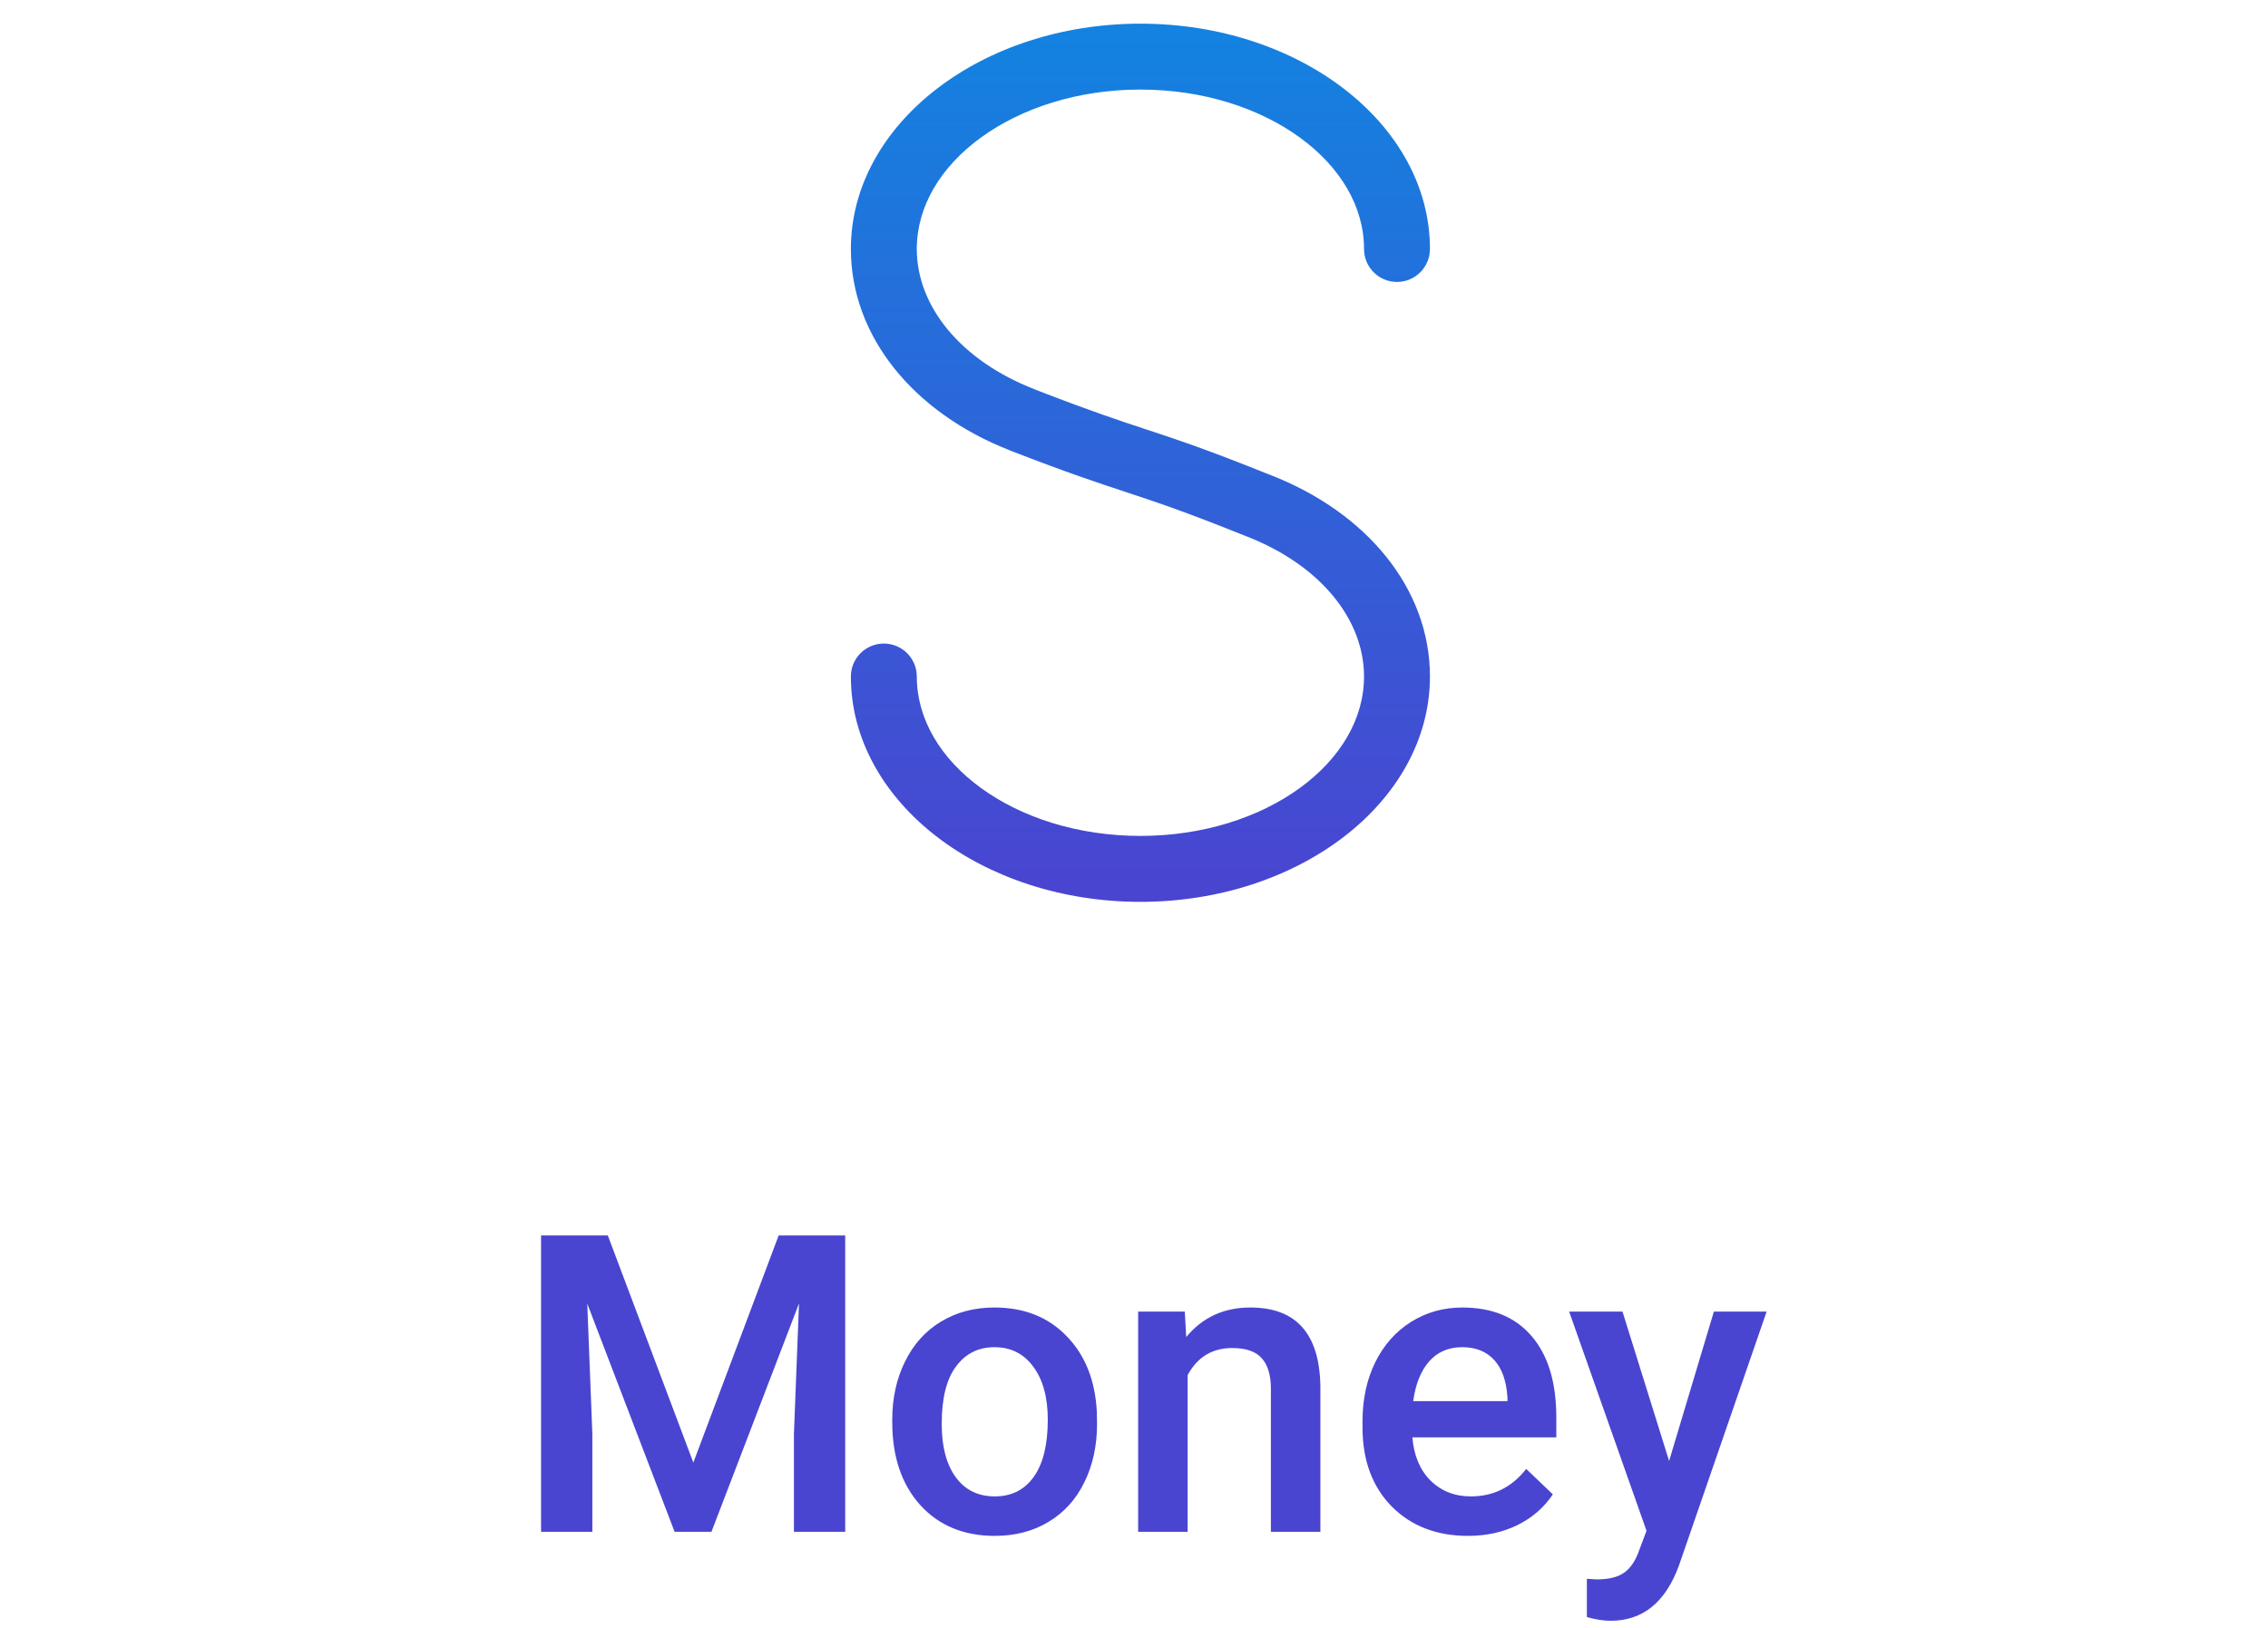 <svg width="78" height="56" viewBox="0 0 78 56" fill="none" xmlns="http://www.w3.org/2000/svg">
<path fill-rule="evenodd" clip-rule="evenodd" d="M39.22 1.212C33.95 1.212 29.661 4.511 29.661 8.565C29.661 11.354 31.658 13.863 34.876 15.122C34.888 15.127 34.9 15.132 34.911 15.137C36.825 15.881 37.834 16.214 38.802 16.534L38.825 16.541C39.881 16.89 40.878 17.219 42.987 18.069C42.999 18.074 43.011 18.078 43.023 18.082C45.667 19.116 47.309 21.103 47.309 23.272C47.309 26.517 43.679 29.155 39.22 29.155C34.761 29.155 31.132 26.517 31.132 23.272C31.132 22.866 30.802 22.537 30.396 22.537C29.991 22.537 29.661 22.866 29.661 23.272C29.661 27.327 33.95 30.626 39.22 30.626C44.491 30.626 48.78 27.327 48.78 23.272C48.78 20.474 46.768 17.956 43.526 16.703C43.516 16.698 43.505 16.695 43.494 16.691C41.373 15.837 40.359 15.502 39.29 15.149L39.285 15.147C38.336 14.834 37.355 14.508 35.493 13.786C35.477 13.779 35.461 13.772 35.445 13.766C32.785 12.735 31.132 10.742 31.132 8.565C31.132 5.321 34.761 2.683 39.22 2.683C43.679 2.683 47.309 5.321 47.309 8.565C47.309 8.971 47.638 9.301 48.044 9.301C48.45 9.301 48.78 8.971 48.78 8.565C48.78 4.511 44.491 1.212 39.22 1.212Z" fill="url(#paint0_linear)"/>
<path d="M34.876 15.122L35.039 14.759L35.031 14.755L35.021 14.751L34.876 15.122ZM34.911 15.137L34.767 15.508L34.767 15.508L34.911 15.137ZM38.802 16.534L38.926 16.155L38.926 16.155L38.802 16.534ZM38.825 16.541L38.7 16.92L38.7 16.92L38.825 16.541ZM42.987 18.069L42.838 18.439L42.841 18.44L42.987 18.069ZM43.023 18.082L43.167 17.712L43.159 17.708L43.15 17.705L43.023 18.082ZM47.309 23.272L47.707 23.272V23.272H47.309ZM43.526 16.703L43.381 17.073L43.383 17.074L43.526 16.703ZM43.494 16.691L43.345 17.06L43.355 17.064L43.365 17.068L43.494 16.691ZM39.29 15.149L39.165 15.527L39.165 15.527L39.29 15.149ZM39.285 15.147L39.41 14.769L39.41 14.769L39.285 15.147ZM35.493 13.786L35.324 14.147L35.336 14.153L35.349 14.158L35.493 13.786ZM35.445 13.766L35.301 14.137L35.301 14.137L35.445 13.766ZM31.132 8.565L30.733 8.565V8.565H31.132ZM30.059 8.565C30.059 6.688 31.052 4.957 32.707 3.684C34.363 2.41 36.665 1.61 39.22 1.61V0.814C36.504 0.814 34.027 1.663 32.221 3.053C30.415 4.442 29.263 6.389 29.263 8.565H30.059ZM35.021 14.751C31.91 13.534 30.059 11.145 30.059 8.565H29.263C29.263 11.562 31.406 14.192 34.731 15.493L35.021 14.751ZM34.713 15.486C34.731 15.493 34.749 15.501 34.767 15.508L35.056 14.766C35.05 14.764 35.045 14.761 35.039 14.759L34.713 15.486ZM34.767 15.508C36.69 16.256 37.705 16.591 38.677 16.912L38.926 16.155C37.962 15.837 36.961 15.506 35.056 14.766L34.767 15.508ZM38.677 16.912L38.7 16.92L38.95 16.163L38.926 16.155L38.677 16.912ZM38.7 16.92C39.751 17.266 40.739 17.593 42.838 18.439L43.136 17.7C41.016 16.846 40.011 16.513 38.95 16.163L38.7 16.92ZM42.841 18.44C42.859 18.447 42.877 18.453 42.895 18.46L43.15 17.705C43.144 17.703 43.139 17.701 43.133 17.699L42.841 18.44ZM47.707 23.272C47.707 20.884 45.907 18.782 43.167 17.712L42.877 18.453C45.428 19.45 46.911 21.322 46.911 23.272H47.707ZM39.22 29.553C41.525 29.553 43.631 28.872 45.171 27.752C46.71 26.633 47.707 25.054 47.707 23.272L46.911 23.272C46.911 24.735 46.093 26.097 44.703 27.108C43.313 28.119 41.375 28.756 39.22 28.756V29.553ZM30.733 23.272C30.733 25.054 31.73 26.633 33.27 27.752C34.809 28.872 36.916 29.553 39.22 29.553V28.756C37.066 28.756 35.128 28.119 33.738 27.108C32.348 26.097 31.53 24.735 31.53 23.272H30.733ZM30.396 22.935C30.582 22.935 30.733 23.086 30.733 23.272H31.53C31.53 22.646 31.022 22.139 30.396 22.139V22.935ZM30.059 23.272C30.059 23.086 30.21 22.935 30.396 22.935V22.139C29.77 22.139 29.263 22.646 29.263 23.272H30.059ZM39.22 30.227C36.665 30.227 34.363 29.427 32.707 28.154C31.052 26.88 30.059 25.15 30.059 23.272H29.263C29.263 25.449 30.415 27.395 32.221 28.785C34.027 30.174 36.504 31.024 39.22 31.024V30.227ZM48.381 23.272C48.381 25.15 47.389 26.88 45.734 28.154C44.078 29.427 41.775 30.227 39.22 30.227V31.024C41.936 31.024 44.413 30.174 46.219 28.785C48.026 27.395 49.178 25.449 49.178 23.272H48.381ZM43.383 17.074C46.517 18.286 48.381 20.683 48.381 23.272H49.178C49.178 20.264 47.019 17.626 43.67 16.331L43.383 17.074ZM43.365 17.068C43.37 17.07 43.376 17.072 43.381 17.073L43.672 16.332C43.655 16.326 43.639 16.319 43.622 16.314L43.365 17.068ZM43.642 16.321C41.512 15.463 40.489 15.125 39.415 14.771L39.165 15.527C40.229 15.878 41.235 16.21 43.345 17.06L43.642 16.321ZM39.415 14.771L39.41 14.769L39.16 15.525L39.165 15.527L39.415 14.771ZM39.41 14.769C38.464 14.457 37.49 14.134 35.637 13.415L35.349 14.158C37.219 14.883 38.207 15.211 39.16 15.525L39.41 14.769ZM35.301 14.137C35.309 14.14 35.316 14.143 35.324 14.147L35.662 13.426C35.638 13.414 35.614 13.404 35.589 13.394L35.301 14.137ZM30.733 8.565C30.733 10.962 32.546 13.069 35.301 14.137L35.589 13.394C33.023 12.4 31.53 10.523 31.53 8.565H30.733ZM39.22 2.284C36.916 2.284 34.809 2.966 33.27 4.085C31.73 5.205 30.733 6.784 30.733 8.565L31.53 8.565C31.53 7.103 32.348 5.741 33.738 4.73C35.128 3.719 37.066 3.081 39.22 3.081V2.284ZM47.707 8.565C47.707 6.784 46.71 5.205 45.171 4.085C43.631 2.966 41.525 2.284 39.22 2.284V3.081C41.375 3.081 43.313 3.719 44.703 4.73C46.093 5.741 46.911 7.103 46.911 8.565H47.707ZM48.044 8.902C47.858 8.902 47.707 8.751 47.707 8.565H46.911C46.911 9.191 47.418 9.699 48.044 9.699V8.902ZM48.381 8.565C48.381 8.751 48.23 8.902 48.044 8.902V9.699C48.67 9.699 49.178 9.191 49.178 8.565H48.381ZM39.22 1.61C41.775 1.61 44.078 2.41 45.734 3.684C47.389 4.957 48.381 6.688 48.381 8.565H49.178C49.178 6.389 48.026 4.442 46.219 3.053C44.413 1.663 41.936 0.814 39.22 0.814V1.61Z" fill="url(#paint1_linear)"/>
<path d="M20.904 42.501L23.845 50.314L26.779 42.501H29.068V52.695H27.304V49.334L27.479 44.839L24.468 52.695H23.201L20.197 44.846L20.372 49.334V52.695H18.608V42.501H20.904ZM30.686 48.837C30.686 48.095 30.833 47.427 31.127 46.835C31.421 46.237 31.834 45.78 32.366 45.462C32.898 45.14 33.51 44.979 34.2 44.979C35.222 44.979 36.051 45.308 36.686 45.966C37.325 46.625 37.671 47.497 37.722 48.585L37.729 48.984C37.729 49.731 37.584 50.398 37.295 50.986C37.01 51.575 36.599 52.03 36.063 52.352C35.531 52.674 34.914 52.835 34.214 52.835C33.145 52.835 32.289 52.48 31.645 51.771C31.005 51.056 30.686 50.107 30.686 48.921V48.837ZM32.387 48.984C32.387 49.764 32.548 50.375 32.87 50.818C33.192 51.257 33.64 51.477 34.214 51.477C34.788 51.477 35.234 51.252 35.552 50.804C35.874 50.356 36.035 49.7 36.035 48.837C36.035 48.072 35.869 47.465 35.538 47.017C35.211 46.569 34.765 46.344 34.2 46.344C33.645 46.344 33.204 46.566 32.877 47.01C32.55 47.448 32.387 48.106 32.387 48.984ZM40.747 45.119L40.796 45.994C41.356 45.318 42.091 44.979 43.001 44.979C44.579 44.979 45.382 45.882 45.41 47.689V52.695H43.708V47.787C43.708 47.306 43.603 46.951 43.393 46.723C43.188 46.489 42.849 46.373 42.378 46.373C41.692 46.373 41.181 46.683 40.845 47.304V52.695H39.143V45.119H40.747ZM50.486 52.835C49.407 52.835 48.532 52.496 47.86 51.82C47.193 51.138 46.859 50.233 46.859 49.103V48.893C46.859 48.137 47.004 47.462 47.293 46.87C47.587 46.272 47.998 45.808 48.525 45.476C49.053 45.145 49.641 44.979 50.29 44.979C51.321 44.979 52.117 45.308 52.677 45.966C53.242 46.625 53.524 47.556 53.524 48.76V49.446H48.574C48.626 50.072 48.833 50.566 49.197 50.931C49.566 51.294 50.028 51.477 50.584 51.477C51.363 51.477 51.998 51.161 52.488 50.531L53.405 51.407C53.102 51.859 52.696 52.212 52.187 52.464C51.683 52.711 51.116 52.835 50.486 52.835ZM50.283 46.344C49.816 46.344 49.438 46.508 49.148 46.835C48.864 47.161 48.682 47.616 48.602 48.2H51.844V48.074C51.807 47.504 51.655 47.075 51.389 46.786C51.123 46.492 50.754 46.344 50.283 46.344ZM57.403 50.258L58.943 45.119H60.757L57.746 53.843C57.284 55.117 56.5 55.755 55.394 55.755C55.146 55.755 54.873 55.712 54.575 55.628V54.312L54.897 54.333C55.326 54.333 55.648 54.254 55.863 54.095C56.082 53.941 56.255 53.68 56.381 53.311L56.626 52.66L53.965 45.119H55.8L57.403 50.258Z" fill="#4945D0"/>
<defs>
<linearGradient id="paint0_linear" x1="39.22" y1="1.212" x2="39.22" y2="30.626" gradientUnits="userSpaceOnUse">
<stop stop-color="#1382E0"/>
<stop offset="1" stop-color="#4945D0"/>
</linearGradient>
<linearGradient id="paint1_linear" x1="39.22" y1="1.212" x2="39.22" y2="30.626" gradientUnits="userSpaceOnUse">
<stop stop-color="#1382E0"/>
<stop offset="1" stop-color="#4945D0"/>
</linearGradient>
</defs>
</svg>
